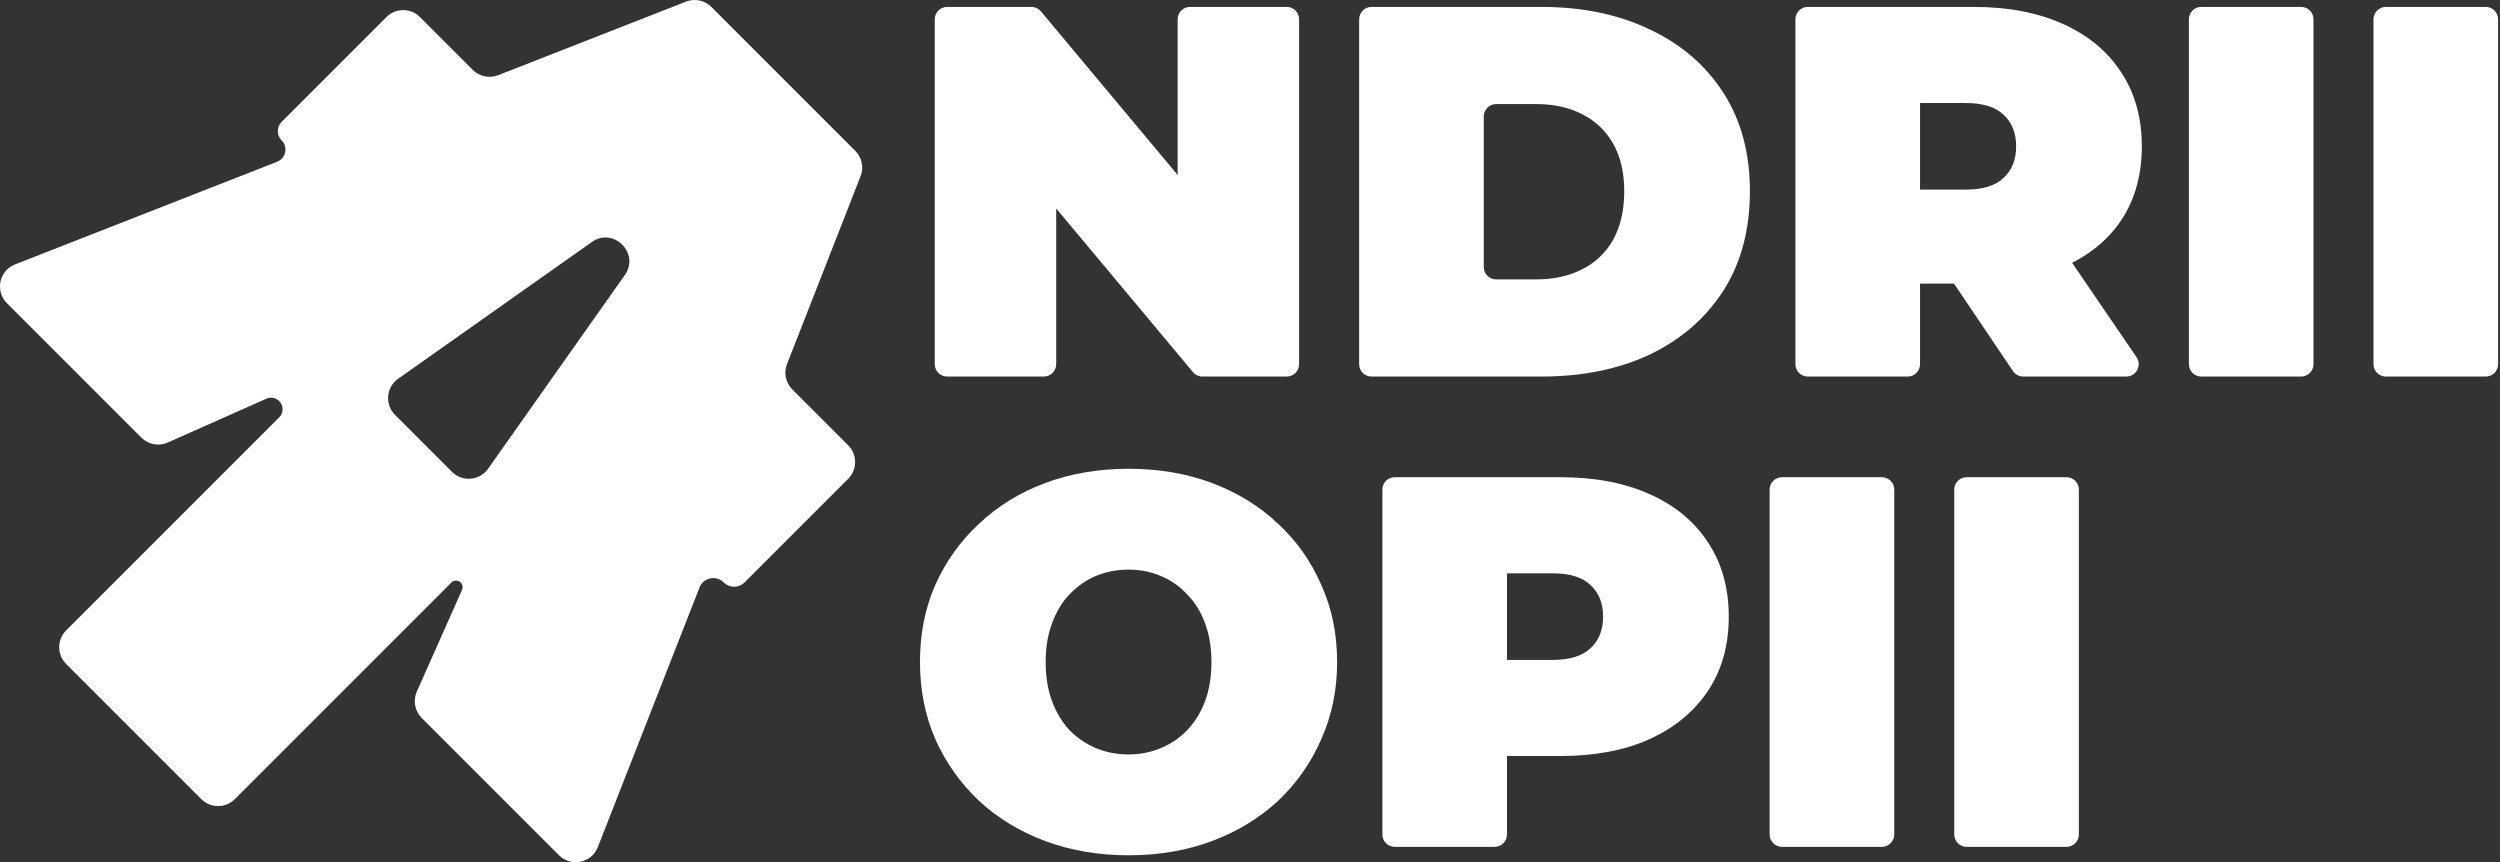 <svg width="606" height="209" viewBox="0 0 606 209" fill="none" xmlns="http://www.w3.org/2000/svg">
<rect x="0" y="0" width="606" height="209" fill="#333333" stroke="none"/>
<path fill-rule="evenodd" clip-rule="evenodd" d="M1.684 73.498C-1.244 70.57 -0.205 65.599 3.65 64.089L67.181 39.208C69.307 38.375 69.879 35.635 68.265 34.021C67.029 32.785 67.029 30.78 68.265 29.544L93.673 4.137C95.915 1.894 99.552 1.894 101.794 4.137L114.597 16.94C116.211 18.553 118.627 19.059 120.753 18.226L166.279 0.396C168.405 -0.437 170.821 0.068 172.435 1.682L207.318 36.566C208.932 38.179 209.437 40.596 208.604 42.721L190.774 88.248C189.941 90.373 190.446 92.789 192.06 94.403L205.6 107.942C207.842 110.185 207.842 113.821 205.6 116.064L180.483 141.18C179.086 142.577 176.821 142.577 175.424 141.18C173.6 139.356 170.504 140.003 169.563 142.405L144.911 205.35C143.401 209.205 138.43 210.244 135.502 207.316L102.223 174.037C100.543 172.356 100.071 169.814 101.037 167.643L112.002 142.986C112.27 142.383 112.139 141.677 111.672 141.21C111.049 140.587 110.039 140.587 109.416 141.21L56.92 193.706C54.677 195.949 51.041 195.949 48.798 193.706L16.03 160.938C13.787 158.696 13.787 155.059 16.03 152.817L67.679 101.168C68.77 100.077 68.77 98.308 67.679 97.217C66.861 96.399 65.625 96.17 64.568 96.64L40.664 107.27C38.493 108.236 35.95 107.764 34.27 106.084L1.684 73.498ZM109.56 114.37C112.078 116.889 116.258 116.531 118.312 113.622L151.458 66.671C155.179 61.402 148.724 54.948 143.455 58.668L96.505 91.814C93.595 93.868 93.238 98.048 95.756 100.566L109.56 114.37Z" fill="white"/>
<path d="M229.584 91.276C227.927 91.276 226.584 89.933 226.584 88.276V4.676C226.584 3.019 227.927 1.676 229.584 1.676H250.013C250.902 1.676 251.745 2.07 252.315 2.752L292.869 51.28C294.502 53.233 293.113 56.204 290.567 56.204H288.464C286.807 56.204 285.464 54.861 285.464 53.204V4.676C285.464 3.019 286.807 1.676 288.464 1.676H311.904C313.561 1.676 314.904 3.019 314.904 4.676V88.276C314.904 89.933 313.561 91.276 311.904 91.276H291.475C290.586 91.276 289.743 90.882 289.173 90.2L248.619 41.672C246.986 39.719 248.375 36.748 250.921 36.748H253.024C254.681 36.748 256.024 38.091 256.024 39.748V88.276C256.024 89.933 254.681 91.276 253.024 91.276H229.584Z" fill="white"/>
<path d="M332.459 91.276C330.802 91.276 329.459 89.933 329.459 88.276V4.676C329.459 3.019 330.802 1.676 332.459 1.676H373.619C383.603 1.676 392.392 3.511 399.987 7.18C407.582 10.764 413.512 15.884 417.779 22.54C422.046 29.196 424.179 37.132 424.179 46.348C424.179 55.649 422.046 63.671 417.779 70.412C413.512 77.068 407.582 82.231 399.987 85.9C392.392 89.484 383.603 91.276 373.619 91.276H332.459ZM359.667 64.724C359.667 66.381 361.01 67.724 362.667 67.724H372.339C376.606 67.724 380.318 66.913 383.475 65.292C386.718 63.671 389.235 61.281 391.027 58.124C392.819 54.881 393.715 50.956 393.715 46.348C393.715 41.825 392.819 37.985 391.027 34.828C389.235 31.671 386.718 29.281 383.475 27.66C380.318 26.039 376.606 25.228 372.339 25.228H362.667C361.01 25.228 359.667 26.571 359.667 28.228V64.724Z" fill="white"/>
<path d="M438.209 91.276C436.552 91.276 435.209 89.933 435.209 88.276V4.676C435.209 3.019 436.552 1.676 438.209 1.676H478.345C486.708 1.676 493.918 3.041 499.977 5.772C506.121 8.503 510.857 12.428 514.185 17.548C517.513 22.583 519.177 28.556 519.177 35.468C519.177 42.38 517.513 48.353 514.185 53.388C510.857 58.337 506.121 62.135 499.977 64.78C493.918 67.425 486.708 68.748 478.345 68.748H459.645C456.915 68.748 455.604 65.397 457.61 63.544L460.381 60.984C462.303 59.209 465.417 60.572 465.417 63.188V88.276C465.417 89.933 464.074 91.276 462.417 91.276H438.209ZM490.436 91.276C489.439 91.276 488.507 90.78 487.949 89.954L469.98 63.314C468.636 61.321 470.064 58.636 472.467 58.636H497.24C498.232 58.636 499.159 59.126 499.718 59.945L517.896 86.585C519.255 88.576 517.829 91.276 515.418 91.276H490.436ZM465.417 52.32C465.417 55.006 462.157 56.338 460.276 54.421L456.983 51.065C455.12 49.167 456.465 45.964 459.124 45.964H476.425C480.606 45.964 483.678 45.025 485.641 43.148C487.689 41.271 488.713 38.711 488.713 35.468C488.713 32.225 487.689 29.665 485.641 27.788C483.678 25.911 480.606 24.972 476.425 24.972H459.124C456.465 24.972 455.12 21.769 456.983 19.871L460.276 16.515C462.157 14.598 465.417 15.93 465.417 18.616V52.32Z" fill="white"/>
<path d="M533.584 91.276C531.927 91.276 530.584 89.933 530.584 88.276V4.676C530.584 3.019 531.927 1.676 533.584 1.676H557.792C559.449 1.676 560.792 3.019 560.792 4.676V88.276C560.792 89.933 559.449 91.276 557.792 91.276H533.584Z" fill="white"/>
<path d="M578.334 91.276C576.677 91.276 575.334 89.933 575.334 88.276V4.676C575.334 3.019 576.677 1.676 578.334 1.676H602.542C604.199 1.676 605.542 3.019 605.542 4.676V88.276C605.542 89.933 604.199 91.276 602.542 91.276H578.334Z" fill="white"/>
<path d="M273.56 207.324C266.307 207.324 259.565 206.172 253.336 203.868C247.192 201.564 241.859 198.321 237.336 194.14C232.813 189.873 229.272 184.881 226.712 179.164C224.237 173.447 223 167.217 223 160.476C223 153.649 224.237 147.42 226.712 141.788C229.272 136.071 232.813 131.121 237.336 126.94C241.859 122.673 247.192 119.388 253.336 117.084C259.565 114.78 266.307 113.628 273.56 113.628C280.899 113.628 287.64 114.78 293.784 117.084C299.928 119.388 305.261 122.673 309.784 126.94C314.307 131.121 317.805 136.071 320.28 141.788C322.84 147.42 324.12 153.649 324.12 160.476C324.12 167.217 322.84 173.447 320.28 179.164C317.805 184.881 314.307 189.873 309.784 194.14C305.261 198.321 299.928 201.564 293.784 203.868C287.64 206.172 280.899 207.324 273.56 207.324ZM273.56 182.876C276.376 182.876 278.979 182.364 281.368 181.34C283.843 180.316 285.976 178.865 287.768 176.988C289.645 175.025 291.096 172.679 292.12 169.948C293.144 167.132 293.656 163.975 293.656 160.476C293.656 156.977 293.144 153.863 292.12 151.132C291.096 148.316 289.645 145.969 287.768 144.092C285.976 142.129 283.843 140.636 281.368 139.612C278.979 138.588 276.376 138.076 273.56 138.076C270.744 138.076 268.099 138.588 265.624 139.612C263.235 140.636 261.101 142.129 259.224 144.092C257.432 145.969 256.024 148.316 255 151.132C253.976 153.863 253.464 156.977 253.464 160.476C253.464 163.975 253.976 167.132 255 169.948C256.024 172.679 257.432 175.025 259.224 176.988C261.101 178.865 263.235 180.316 265.624 181.34C268.099 182.364 270.744 182.876 273.56 182.876Z" fill="white"/>
<path d="M338.084 205.276C336.427 205.276 335.084 203.933 335.084 202.276V118.676C335.084 117.019 336.427 115.676 338.084 115.676H378.22C386.583 115.676 393.793 117.041 399.852 119.772C405.996 122.503 410.732 126.428 414.06 131.548C417.388 136.583 419.052 142.556 419.052 149.468C419.052 156.38 417.388 162.353 414.06 167.388C410.732 172.423 405.996 176.348 399.852 179.164C393.793 181.895 386.583 183.26 378.22 183.26H359.298C356.597 183.26 355.272 179.97 357.219 178.098L360.212 175.218C362.118 173.385 365.292 174.736 365.292 177.38V202.276C365.292 203.933 363.949 205.276 362.292 205.276H338.084ZM365.292 166.32C365.292 169.006 362.032 170.338 360.151 168.421L356.858 165.065C354.995 163.167 356.34 159.964 358.999 159.964H376.3C380.481 159.964 383.553 159.025 385.516 157.148C387.564 155.271 388.588 152.711 388.588 149.468C388.588 146.225 387.564 143.665 385.516 141.788C383.553 139.911 380.481 138.972 376.3 138.972H358.999C356.34 138.972 354.995 135.769 356.858 133.871L360.151 130.515C362.032 128.598 365.292 129.93 365.292 132.616V166.32Z" fill="white"/>
<path d="M431.959 205.276C430.302 205.276 428.959 203.933 428.959 202.276V118.676C428.959 117.019 430.302 115.676 431.959 115.676H456.167C457.824 115.676 459.167 117.019 459.167 118.676V202.276C459.167 203.933 457.824 205.276 456.167 205.276H431.959Z" fill="white"/>
<path d="M476.709 205.276C475.052 205.276 473.709 203.933 473.709 202.276V118.676C473.709 117.019 475.052 115.676 476.709 115.676H500.917C502.574 115.676 503.917 117.019 503.917 118.676V202.276C503.917 203.933 502.574 205.276 500.917 205.276H476.709Z" fill="white"/>
</svg>
